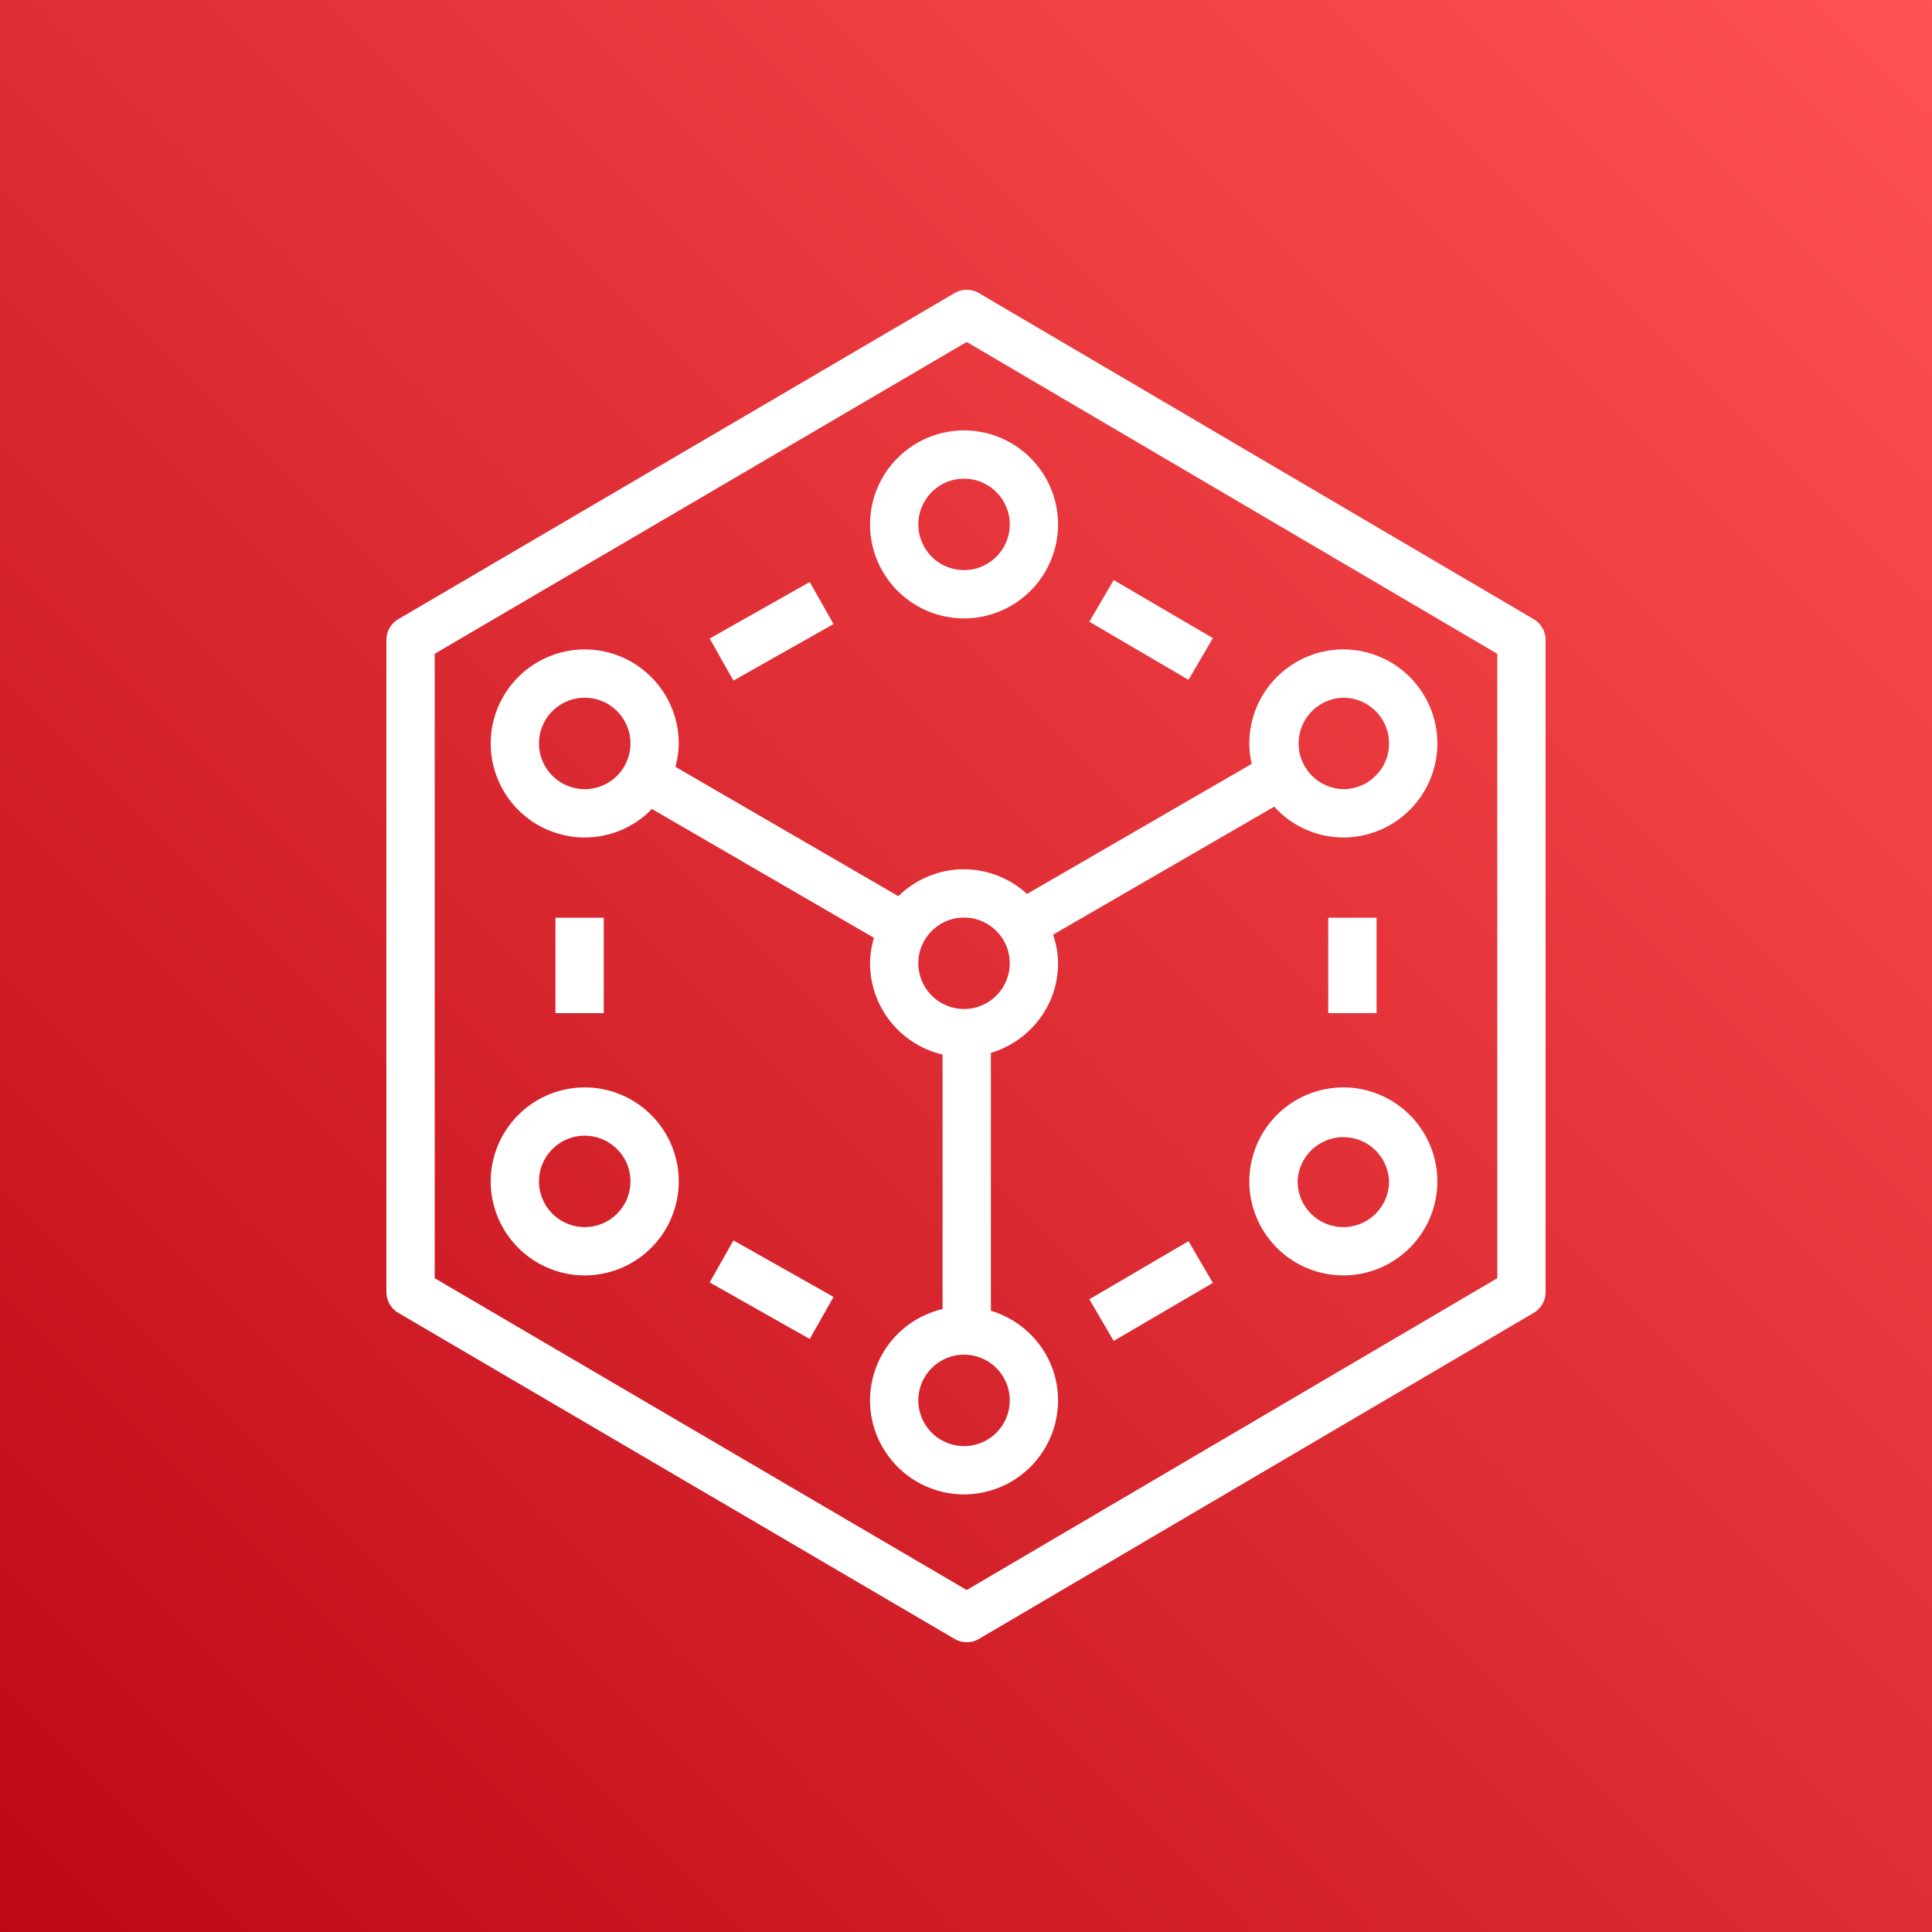 <svg xmlns="http://www.w3.org/2000/svg" width="80" height="80"><rect width="100%" height="100%" fill="#333333" stroke="none"/><defs><linearGradient id="a" x1="0%" x2="100%" y1="100%" y2="0%"><stop offset="0%" stop-color="#BD0816"/><stop offset="100%" stop-color="#FF5252"/></linearGradient></defs><g fill="none" fill-rule="evenodd"><path fill="url(#a)" d="M0 0h80v80H0z"/><path fill="#FFF" d="m49.214 51.395 1.01 1.726-4.108 2.404-1.009-1.725 4.107-2.405Zm-18.844-.033 4.145 2.34-.985 1.742-4.144-2.341.984-1.741Zm18.844-23.213-4.107-2.405 1.009-1.725 4.108 2.404-1.01 1.726Zm-18.844.033-.984-1.742 4.144-2.34.985 1.741-4.145 2.341ZM55 41.951h2V38h-2v3.95Zm-32 0h2V38h-2v3.95Zm39 10.977L40.029 65.84 18 52.928V27.072L40.029 14.16 62 27.072v25.856Zm1.507-27.29-22.97-13.5a1.001 1.001 0 0 0-1.012 0l-23.031 13.5a1 1 0 0 0-.494.861v27c0 .356.189.685.494.864l23.031 13.5a.998.998 0 0 0 1.012 0l22.97-13.5A1 1 0 0 0 64 53.5v-27a1 1 0 0 0-.493-.863ZM24.213 50.812a1.896 1.896 0 0 1-1.894-1.892c0-1.044.85-1.893 1.894-1.893s1.893.849 1.893 1.893a1.895 1.895 0 0 1-1.893 1.892Zm0-5.785a3.898 3.898 0 0 0-3.894 3.893 3.898 3.898 0 0 0 3.894 3.892 3.897 3.897 0 0 0 3.893-3.892 3.897 3.897 0 0 0-3.893-3.893Zm31.411 5.785a1.894 1.894 0 0 1-1.892-1.892 1.894 1.894 0 0 1 3.786 0c0 1.043-.85 1.892-1.894 1.892Zm0-5.785a3.897 3.897 0 0 0-3.892 3.893 3.897 3.897 0 0 0 3.892 3.892 3.898 3.898 0 0 0 3.894-3.892 3.898 3.898 0 0 0-3.894-3.893ZM41.812 21.715a1.895 1.895 0 0 1-1.893 1.892 1.895 1.895 0 0 1-1.893-1.892c0-1.044.849-1.893 1.893-1.893s1.893.85 1.893 1.893Zm-5.786 0a3.897 3.897 0 0 0 3.893 3.892 3.897 3.897 0 0 0 3.893-3.892 3.897 3.897 0 0 0-3.893-3.893 3.898 3.898 0 0 0-3.893 3.893Zm19.598 7.176c1.044 0 1.894.85 1.894 1.894s-.85 1.893-1.894 1.893a1.894 1.894 0 0 1 0-3.787ZM39.919 41.78a1.895 1.895 0 0 1-1.893-1.893c0-1.043.849-1.892 1.893-1.892s1.893.849 1.893 1.892a1.895 1.895 0 0 1-1.893 1.893Zm1.893 16.207a1.895 1.895 0 0 1-1.893 1.893 1.895 1.895 0 0 1-1.893-1.893c0-1.044.849-1.893 1.893-1.893s1.893.849 1.893 1.893Zm-17.599-25.31a1.896 1.896 0 0 1-1.894-1.892c0-1.045.85-1.894 1.894-1.894s1.893.85 1.893 1.894a1.895 1.895 0 0 1-1.893 1.893Zm18.313 4.339a3.867 3.867 0 0 0-2.607-1.021 3.873 3.873 0 0 0-2.719 1.114l-9.231-5.356c.08-.312.137-.632.137-.968a3.898 3.898 0 0 0-3.893-3.894 3.9 3.9 0 0 0-3.894 3.894 3.898 3.898 0 0 0 3.894 3.893 3.873 3.873 0 0 0 2.781-1.18l9.195 5.335a3.837 3.837 0 0 0-.163 1.054 3.893 3.893 0 0 0 3.004 3.78v10.539a3.893 3.893 0 0 0-3.004 3.78 3.898 3.898 0 0 0 3.893 3.894 3.898 3.898 0 0 0 3.893-3.893c0-1.758-1.179-3.23-2.782-3.712V43.599c1.603-.482 2.782-1.954 2.782-3.712 0-.416-.083-.81-.204-1.185l9.155-5.3a3.867 3.867 0 0 0 2.861 1.276 3.898 3.898 0 0 0 3.894-3.893 3.898 3.898 0 0 0-3.894-3.894 3.897 3.897 0 0 0-3.892 3.894c0 .29.038.573.098.846l-9.304 5.385Z"/></g></svg>